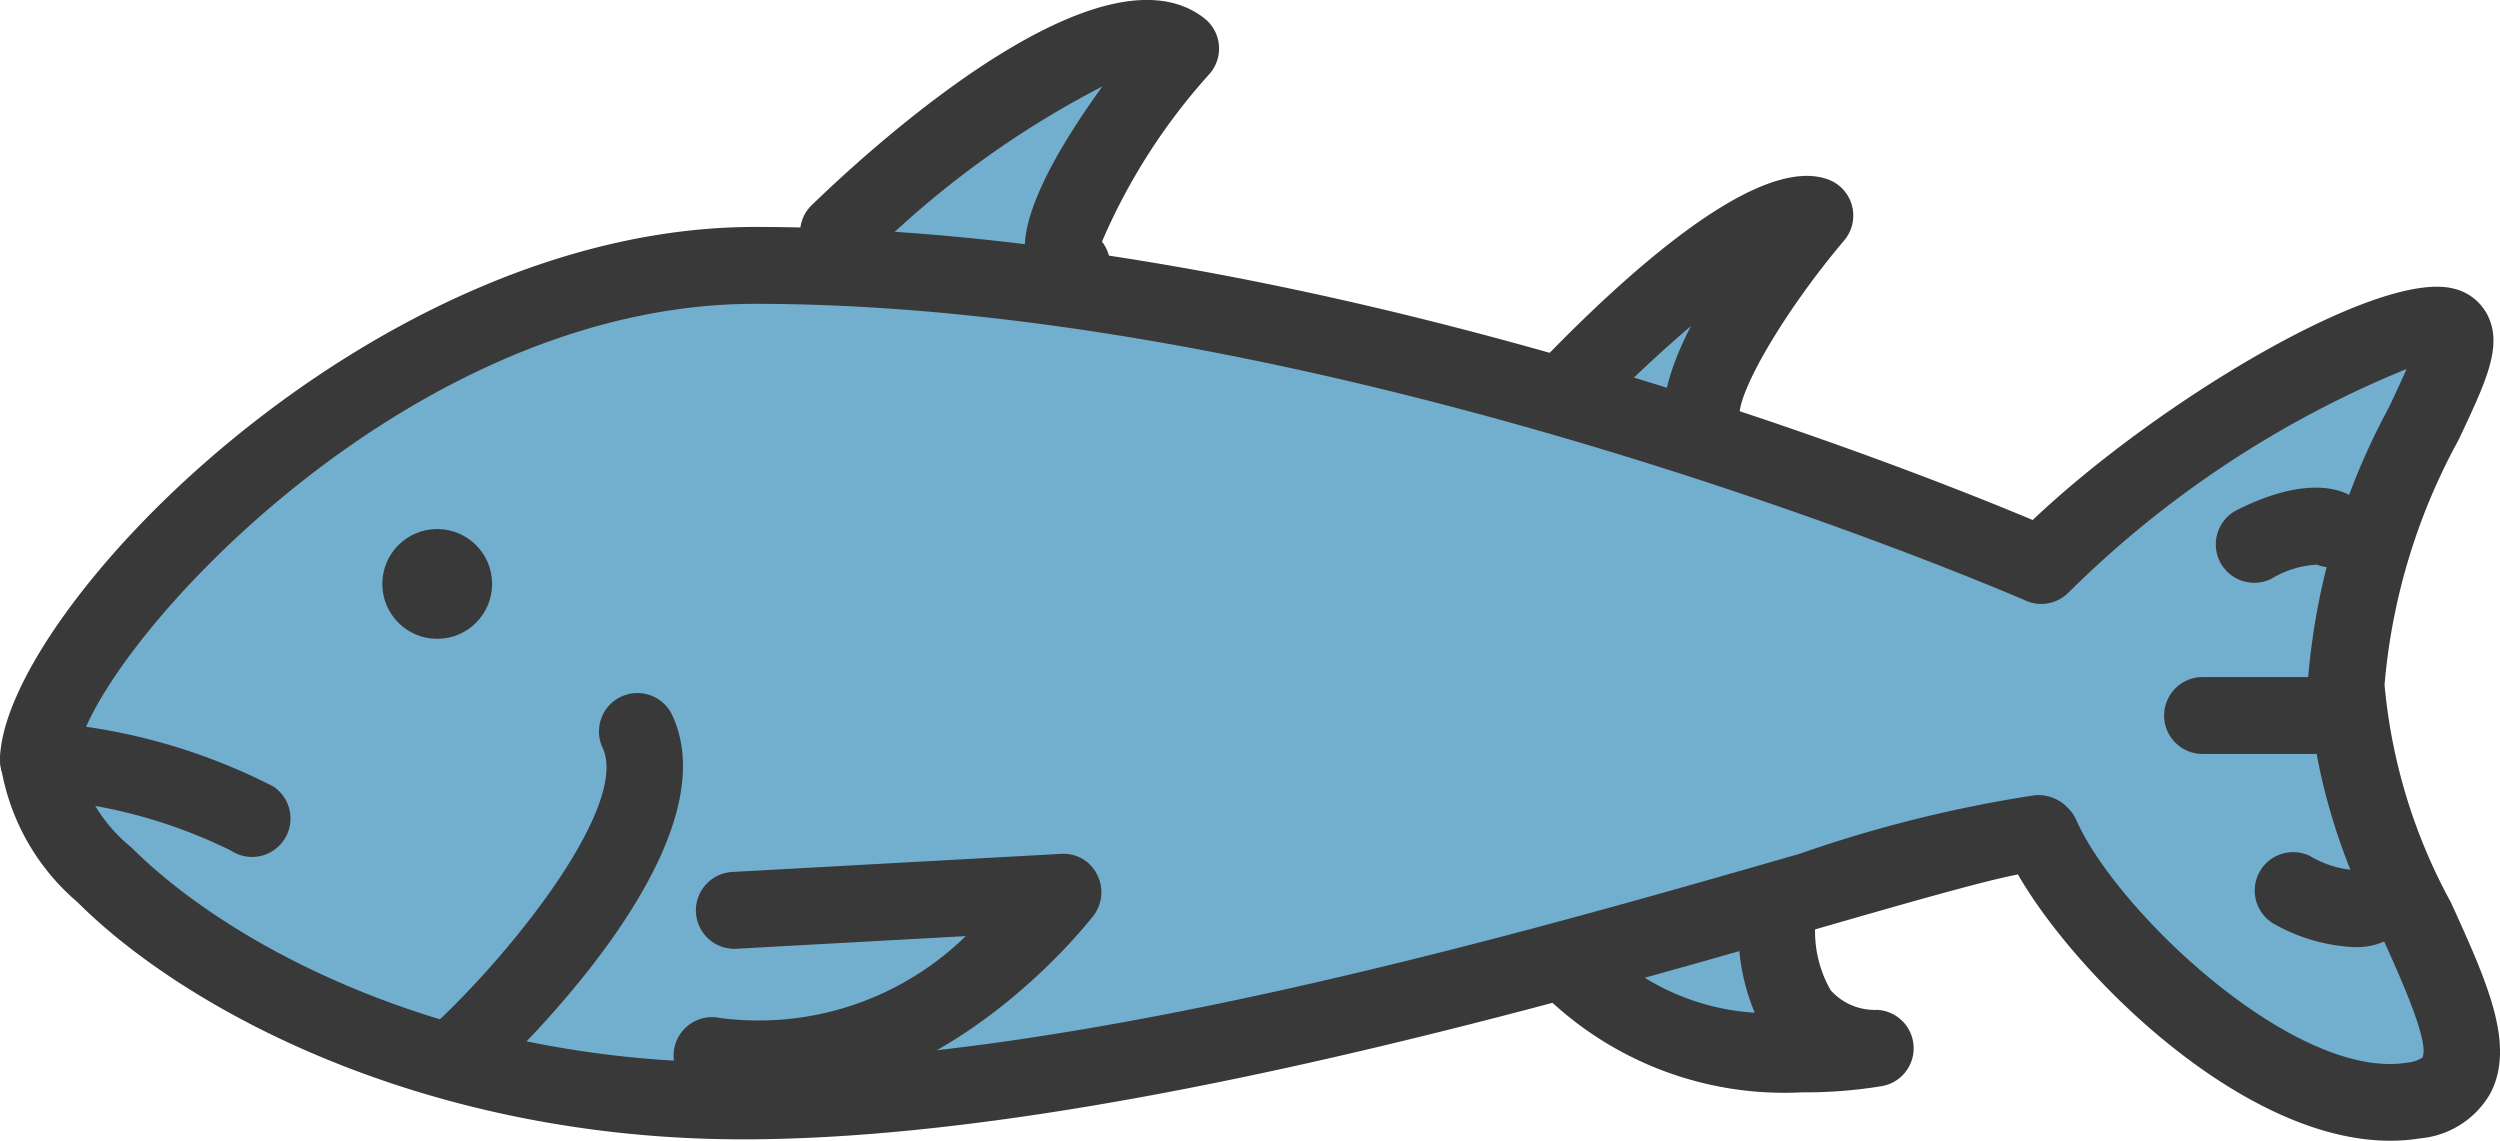 <svg xmlns="http://www.w3.org/2000/svg" viewBox="0 0 48.769 22.253"><defs><style>.cls-1{fill:#72afce;}.cls-2{fill:#3a3939;}</style></defs><title>Asset 132</title><g id="Layer_2" data-name="Layer 2"><g id="Layer_3" data-name="Layer 3"><path class="cls-1" d="M30.778,7.396s3.526-3.598,4.625-3.189c0,0-2.922,3.445-2.056,4.421"/><path class="cls-2" d="M33.382,9.394a.8.8,0,0,1-.596-.269c-.59-.665-.346-1.708.2-2.764-.542.461-1.123.998-1.672,1.558a.75.75,0,1,1-1.071-1.049c1.764-1.801,4.133-3.847,5.423-3.368a.751.751,0,0,1,.31,1.188c-1.177,1.389-2.147,3.053-2.036,3.492a.734.734,0,0,1-.558,1.21Z"/><path class="cls-1" d="M34.721,17.548s-.557,2.784,1.863,2.901c0,0-3.791.699-5.805-1.451"/><path class="cls-2" d="M35.157,21.309a6.703,6.703,0,0,1-4.927-1.798.75.75,0,1,1,1.095-1.025,4.624,4.624,0,0,0,2.906,1.27,4.111,4.111,0,0,1-.246-2.356.75.75,0,0,1,1.471.292,2.327,2.327,0,0,0,.254,1.623A1.152,1.152,0,0,0,36.62,19.7a.75.75,0,0,1,.1,1.486A9.179,9.179,0,0,1,35.157,21.309Z"/><path class="cls-1" d="M16.358,4.539S21.396-.334,23.032.949c0,0-3.027,3.627-2.125,4.229"/><path class="cls-2" d="M20.907,5.927a.749.749,0,0,1-.416-.126,1.131,1.131,0,0,1-.488-.791c-.122-.851.712-2.234,1.502-3.324a18.428,18.428,0,0,0-4.627,3.393A.75.75,0,0,1,15.836,4c1.292-1.25,5.666-5.199,7.658-3.643a.751.751,0,0,1,.113,1.071,11.856,11.856,0,0,0-2.11,3.286.75.75,0,0,1-.591,1.212Z"/><path class="cls-1" d="M14.728,5.177C7.459,5.177.759,12.471.75,14.834.742,16.928,6.326,21.517,14.603,21.477c9.834-.048,24.692-5.698,25.216-5.174.821,1.862,4.56,5.608,7.269,5.165s-1.375-4.578-1.321-8.12,2.905-6.742,1.915-6.99-5.243,2.001-7.863,4.674C39.819,11.031,26.497,5.177,14.728,5.177Z"/><path class="cls-2" d="M46.626,22.253c-2.889.001-6.138-3.24-7.261-5.195-.702.135-2.295.594-3.844,1.04-5.319,1.531-14.221,4.096-20.914,4.128h-.113c-6.162,0-10.843-2.489-12.988-4.632A4.403,4.403,0,0,1,0,14.831C.011,11.998,7.183,4.427,14.728,4.427c10.692,0,22.42,4.666,24.925,5.717C42.104,7.82,46.405,5.255,47.864,5.63a.996.996,0,0,1,.674.541c.281.595-.043,1.279-.579,2.414a12.041,12.041,0,0,0-1.442,4.773A10.863,10.863,0,0,0,47.81,17.601c.71,1.56,1.271,2.792.765,3.739a1.76,1.76,0,0,1-1.365.867A3.648,3.648,0,0,1,46.626,22.253Zm-6.921-6.741a.796.796,0,0,1,.645.26A.741.741,0,0,1,40.505,16c.784,1.777,4.281,5.095,6.462,4.728a.616.616,0,0,0,.285-.095c.16-.283-.446-1.614-.808-2.41a11.912,11.912,0,0,1-1.427-4.887,13.437,13.437,0,0,1,1.586-5.391c.114-.241.241-.512.344-.747a20.172,20.172,0,0,0-6.592,4.358.748.748,0,0,1-.837.161c-.132-.058-13.319-5.79-24.79-5.79-7.106,0-13.221,7.218-13.228,8.909a3.078,3.078,0,0,0,1.065,1.697c1.954,1.951,6.261,4.254,12.034,4.192,6.485-.031,15.262-2.56,20.506-4.069A25.539,25.539,0,0,1,39.704,15.512Z"/><circle class="cls-2" cx="8.529" cy="11.391" r="1.071"/><path class="cls-1" d="M45.483,10.321s-.416-.247-1.506.298"/><path class="cls-2" d="M43.977,11.369a.75.75,0,0,1-.337-1.421c1.315-.66,1.995-.41,2.226-.271a.75.75,0,0,1-.667,1.338,1.893,1.893,0,0,0-.887.274A.751.751,0,0,1,43.977,11.369ZM45.1,10.965l0,.001Zm-.001-.001.001.001Z"/><line class="cls-1" x1="45.135" y1="13.958" x2="42.967" y2="13.958"/><path class="cls-2" d="M45.135,14.708H42.967a.75.75,0,0,1,0-1.5h2.167a.75.75,0,0,1,0,1.5Z"/><path class="cls-1" d="M46.236,17.669s-.416.247-1.506-.298"/><path class="cls-2" d="M45.928,18.476a3.483,3.483,0,0,1-1.535-.435A.75.75,0,0,1,45.065,16.7a1.96,1.96,0,0,0,.887.275.75.75,0,0,1,.667,1.338A1.331,1.331,0,0,1,45.928,18.476Zm-.076-1.452-.001.001Zm.001-.001-.001.001Z"/><path class="cls-1" d="M9.077,20.449s4.301-4.069,3.368-6.157"/><path class="cls-2" d="M9.077,21.199a.75.75,0,0,1-.516-1.295c1.578-1.495,3.686-4.215,3.199-5.306a.75.75,0,1,1,1.369-.611c1.095,2.449-2.754,6.267-3.537,7.007A.748.748,0,0,1,9.077,21.199Z"/><path class="cls-1" d="M.75,14.834A11.037,11.037,0,0,1,4.917,15.968"/><path class="cls-2" d="M4.917,16.717a.749.749,0,0,1-.415-.126,10.015,10.015,0,0,0-3.808-1.01.75.75,0,0,1,.114-1.496A11.636,11.636,0,0,1,5.333,15.343a.75.75,0,0,1-.416,1.374Z"/><path class="cls-1" d="M14.326,17.759l6.409-.354S17.653,21.4,13.89,20.592"/><path class="cls-2" d="M14.917,21.452a5.611,5.611,0,0,1-1.184-.126.75.75,0,0,1,.315-1.467A5.789,5.789,0,0,0,18.84,18.261l-4.473.247a.75.75,0,0,1-.083-1.498l6.41-.353a.727.727,0,0,1,.705.399.75.75,0,0,1-.07.808C21.205,18.025,18.515,21.452,14.917,21.452Z"/></g></g></svg>
